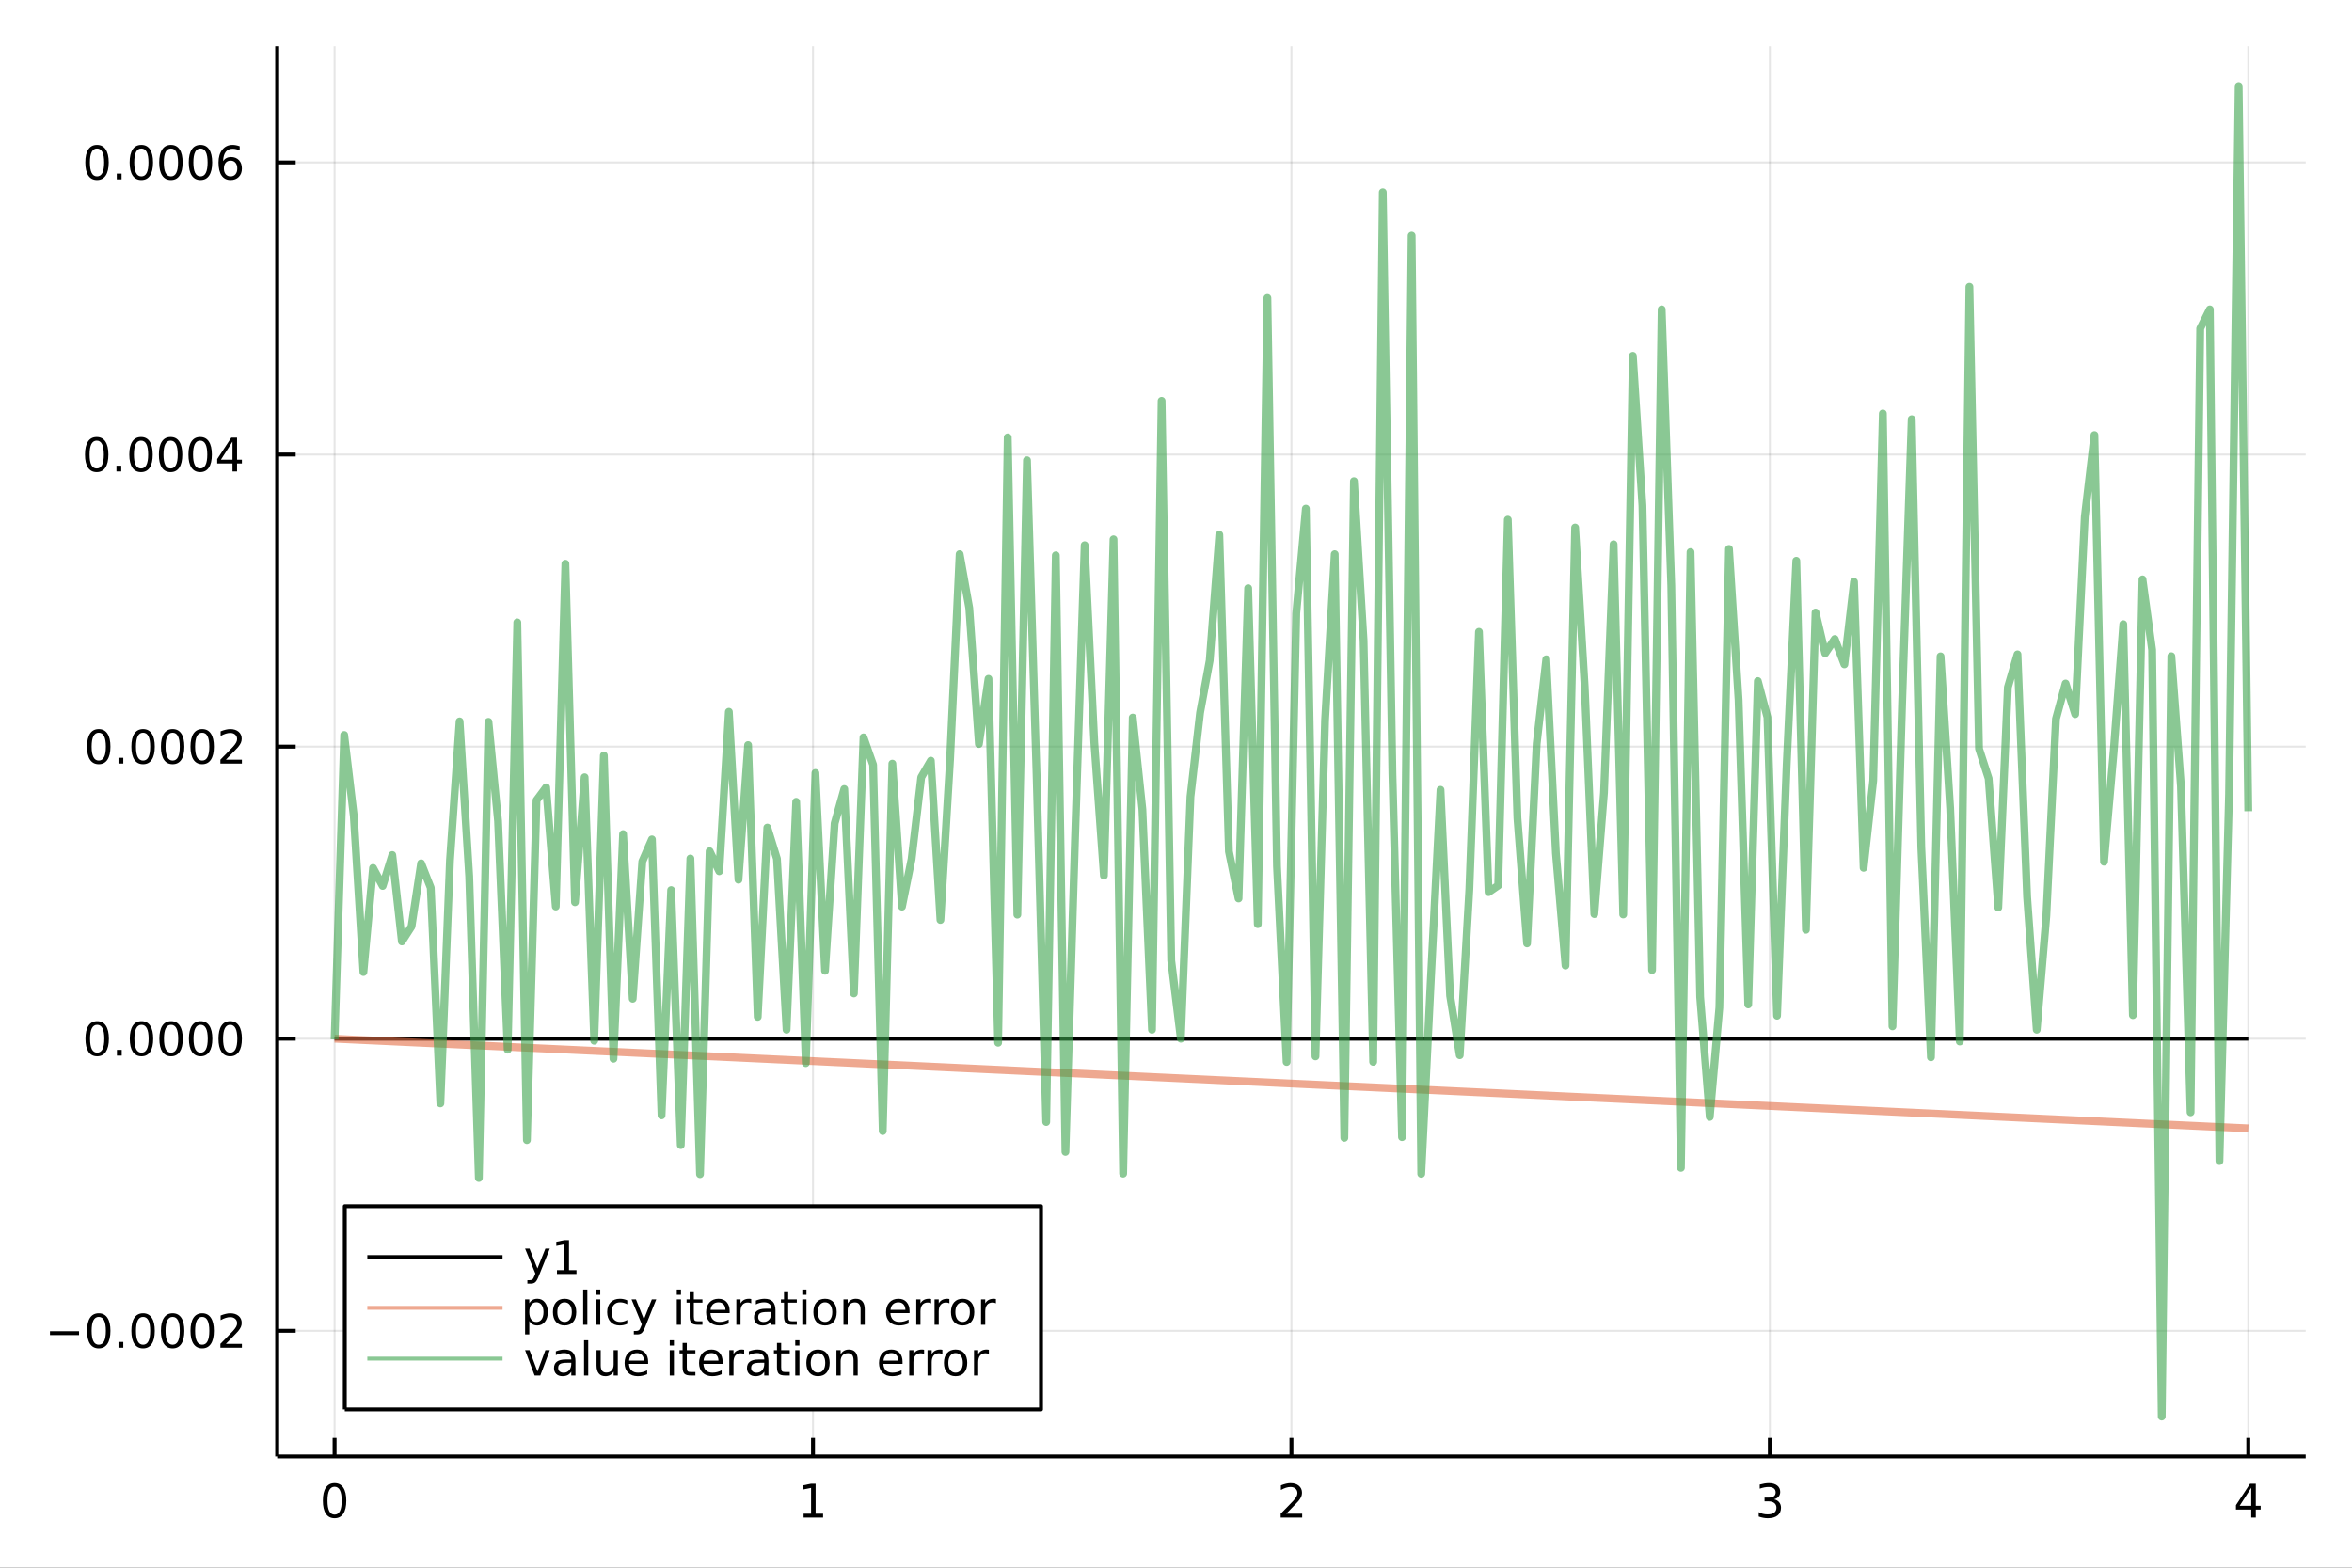 <?xml version="1.0" encoding="utf-8"?>
<svg xmlns="http://www.w3.org/2000/svg" xmlns:xlink="http://www.w3.org/1999/xlink" width="600" height="400" viewBox="0 0 2400 1600">
<rect x="0" y="0" width="2400" height="1600" fill="#333333" stroke="none"/>
<defs>
  <clipPath id="clip830">
    <rect x="0" y="0" width="2400" height="1600"/>
  </clipPath>
</defs>
<path clip-path="url(#clip830)" d="
M0 1600 L2400 1600 L2400 0 L0 0  Z
  " fill="#ffffff" fill-rule="evenodd" fill-opacity="1"/>
<defs>
  <clipPath id="clip831">
    <rect x="480" y="0" width="1681" height="1600"/>
  </clipPath>
</defs>
<path clip-path="url(#clip830)" d="
M282.824 1486.45 L2352.76 1486.45 L2352.76 47.244 L282.824 47.244  Z
  " fill="#ffffff" fill-rule="evenodd" fill-opacity="1"/>
<defs>
  <clipPath id="clip832">
    <rect x="282" y="47" width="2071" height="1440"/>
  </clipPath>
</defs>
<polyline clip-path="url(#clip832)" style="stroke:#000000; stroke-linecap:butt; stroke-linejoin:round; stroke-width:2; stroke-opacity:0.1; fill:none" points="
  341.407,1486.45 341.407,47.244 
  "/>
<polyline clip-path="url(#clip832)" style="stroke:#000000; stroke-linecap:butt; stroke-linejoin:round; stroke-width:2; stroke-opacity:0.1; fill:none" points="
  829.598,1486.45 829.598,47.244 
  "/>
<polyline clip-path="url(#clip832)" style="stroke:#000000; stroke-linecap:butt; stroke-linejoin:round; stroke-width:2; stroke-opacity:0.1; fill:none" points="
  1317.79,1486.45 1317.79,47.244 
  "/>
<polyline clip-path="url(#clip832)" style="stroke:#000000; stroke-linecap:butt; stroke-linejoin:round; stroke-width:2; stroke-opacity:0.1; fill:none" points="
  1805.98,1486.45 1805.98,47.244 
  "/>
<polyline clip-path="url(#clip832)" style="stroke:#000000; stroke-linecap:butt; stroke-linejoin:round; stroke-width:2; stroke-opacity:0.1; fill:none" points="
  2294.17,1486.45 2294.17,47.244 
  "/>
<polyline clip-path="url(#clip830)" style="stroke:#000000; stroke-linecap:butt; stroke-linejoin:round; stroke-width:4; stroke-opacity:1; fill:none" points="
  282.824,1486.45 2352.76,1486.45 
  "/>
<polyline clip-path="url(#clip830)" style="stroke:#000000; stroke-linecap:butt; stroke-linejoin:round; stroke-width:4; stroke-opacity:1; fill:none" points="
  341.407,1486.45 341.407,1467.55 
  "/>
<polyline clip-path="url(#clip830)" style="stroke:#000000; stroke-linecap:butt; stroke-linejoin:round; stroke-width:4; stroke-opacity:1; fill:none" points="
  829.598,1486.45 829.598,1467.55 
  "/>
<polyline clip-path="url(#clip830)" style="stroke:#000000; stroke-linecap:butt; stroke-linejoin:round; stroke-width:4; stroke-opacity:1; fill:none" points="
  1317.79,1486.45 1317.79,1467.55 
  "/>
<polyline clip-path="url(#clip830)" style="stroke:#000000; stroke-linecap:butt; stroke-linejoin:round; stroke-width:4; stroke-opacity:1; fill:none" points="
  1805.98,1486.45 1805.98,1467.55 
  "/>
<polyline clip-path="url(#clip830)" style="stroke:#000000; stroke-linecap:butt; stroke-linejoin:round; stroke-width:4; stroke-opacity:1; fill:none" points="
  2294.17,1486.45 2294.17,1467.55 
  "/>
<path clip-path="url(#clip830)" d="M341.407 1517.37 Q337.796 1517.37 335.967 1520.93 Q334.162 1524.47 334.162 1531.6 Q334.162 1538.71 335.967 1542.27 Q337.796 1545.82 341.407 1545.82 Q345.041 1545.82 346.847 1542.27 Q348.675 1538.71 348.675 1531.6 Q348.675 1524.47 346.847 1520.93 Q345.041 1517.37 341.407 1517.37 M341.407 1513.66 Q347.217 1513.66 350.273 1518.27 Q353.351 1522.85 353.351 1531.6 Q353.351 1540.33 350.273 1544.94 Q347.217 1549.52 341.407 1549.52 Q335.597 1549.52 332.518 1544.94 Q329.463 1540.33 329.463 1531.6 Q329.463 1522.85 332.518 1518.27 Q335.597 1513.66 341.407 1513.66 Z" fill="#000000" fill-rule="evenodd" fill-opacity="1" /><path clip-path="url(#clip830)" d="M819.98 1544.91 L827.619 1544.91 L827.619 1518.55 L819.309 1520.21 L819.309 1515.95 L827.573 1514.29 L832.249 1514.29 L832.249 1544.91 L839.888 1544.91 L839.888 1548.85 L819.98 1548.85 L819.98 1544.91 Z" fill="#000000" fill-rule="evenodd" fill-opacity="1" /><path clip-path="url(#clip830)" d="M1312.44 1544.91 L1328.76 1544.91 L1328.76 1548.85 L1306.82 1548.85 L1306.82 1544.91 Q1309.48 1542.16 1314.06 1537.53 Q1318.67 1532.88 1319.85 1531.53 Q1322.1 1529.01 1322.98 1527.27 Q1323.88 1525.51 1323.88 1523.82 Q1323.88 1521.07 1321.93 1519.33 Q1320.01 1517.6 1316.91 1517.6 Q1314.71 1517.6 1312.26 1518.36 Q1309.83 1519.13 1307.05 1520.68 L1307.05 1515.95 Q1309.87 1514.82 1312.33 1514.24 Q1314.78 1513.66 1316.82 1513.66 Q1322.19 1513.66 1325.38 1516.35 Q1328.58 1519.03 1328.58 1523.52 Q1328.58 1525.65 1327.77 1527.57 Q1326.98 1529.47 1324.87 1532.07 Q1324.29 1532.74 1321.19 1535.95 Q1318.09 1539.15 1312.44 1544.91 Z" fill="#000000" fill-rule="evenodd" fill-opacity="1" /><path clip-path="url(#clip830)" d="M1810.23 1530.21 Q1813.59 1530.93 1815.46 1533.2 Q1817.36 1535.47 1817.36 1538.8 Q1817.36 1543.92 1813.84 1546.72 Q1810.32 1549.52 1803.84 1549.52 Q1801.66 1549.52 1799.35 1549.08 Q1797.06 1548.66 1794.6 1547.81 L1794.6 1543.29 Q1796.55 1544.43 1798.86 1545.01 Q1801.18 1545.58 1803.7 1545.58 Q1808.1 1545.58 1810.39 1543.85 Q1812.71 1542.11 1812.71 1538.8 Q1812.71 1535.75 1810.55 1534.03 Q1808.42 1532.3 1804.6 1532.3 L1800.58 1532.3 L1800.58 1528.45 L1804.79 1528.45 Q1808.24 1528.45 1810.07 1527.09 Q1811.9 1525.7 1811.9 1523.11 Q1811.9 1520.45 1810 1519.03 Q1808.12 1517.6 1804.6 1517.6 Q1802.68 1517.6 1800.48 1518.01 Q1798.28 1518.43 1795.65 1519.31 L1795.65 1515.14 Q1798.31 1514.4 1800.62 1514.03 Q1802.96 1513.66 1805.02 1513.66 Q1810.34 1513.66 1813.45 1516.09 Q1816.55 1518.5 1816.55 1522.62 Q1816.55 1525.49 1814.9 1527.48 Q1813.26 1529.45 1810.23 1530.21 Z" fill="#000000" fill-rule="evenodd" fill-opacity="1" /><path clip-path="url(#clip830)" d="M2297.18 1518.36 L2285.38 1536.81 L2297.18 1536.81 L2297.18 1518.36 M2295.96 1514.29 L2301.83 1514.29 L2301.83 1536.81 L2306.77 1536.81 L2306.77 1540.7 L2301.83 1540.7 L2301.83 1548.85 L2297.18 1548.85 L2297.18 1540.7 L2281.58 1540.7 L2281.58 1536.19 L2295.96 1514.29 Z" fill="#000000" fill-rule="evenodd" fill-opacity="1" /><polyline clip-path="url(#clip832)" style="stroke:#000000; stroke-linecap:butt; stroke-linejoin:round; stroke-width:2; stroke-opacity:0.1; fill:none" points="
  282.824,1358.22 2352.76,1358.22 
  "/>
<polyline clip-path="url(#clip832)" style="stroke:#000000; stroke-linecap:butt; stroke-linejoin:round; stroke-width:2; stroke-opacity:0.1; fill:none" points="
  282.824,1060.12 2352.76,1060.12 
  "/>
<polyline clip-path="url(#clip832)" style="stroke:#000000; stroke-linecap:butt; stroke-linejoin:round; stroke-width:2; stroke-opacity:0.1; fill:none" points="
  282.824,762.018 2352.76,762.018 
  "/>
<polyline clip-path="url(#clip832)" style="stroke:#000000; stroke-linecap:butt; stroke-linejoin:round; stroke-width:2; stroke-opacity:0.1; fill:none" points="
  282.824,463.918 2352.76,463.918 
  "/>
<polyline clip-path="url(#clip832)" style="stroke:#000000; stroke-linecap:butt; stroke-linejoin:round; stroke-width:2; stroke-opacity:0.1; fill:none" points="
  282.824,165.819 2352.76,165.819 
  "/>
<polyline clip-path="url(#clip830)" style="stroke:#000000; stroke-linecap:butt; stroke-linejoin:round; stroke-width:4; stroke-opacity:1; fill:none" points="
  282.824,1486.45 282.824,47.244 
  "/>
<polyline clip-path="url(#clip830)" style="stroke:#000000; stroke-linecap:butt; stroke-linejoin:round; stroke-width:4; stroke-opacity:1; fill:none" points="
  282.824,1358.22 301.722,1358.22 
  "/>
<polyline clip-path="url(#clip830)" style="stroke:#000000; stroke-linecap:butt; stroke-linejoin:round; stroke-width:4; stroke-opacity:1; fill:none" points="
  282.824,1060.12 301.722,1060.12 
  "/>
<polyline clip-path="url(#clip830)" style="stroke:#000000; stroke-linecap:butt; stroke-linejoin:round; stroke-width:4; stroke-opacity:1; fill:none" points="
  282.824,762.018 301.722,762.018 
  "/>
<polyline clip-path="url(#clip830)" style="stroke:#000000; stroke-linecap:butt; stroke-linejoin:round; stroke-width:4; stroke-opacity:1; fill:none" points="
  282.824,463.918 301.722,463.918 
  "/>
<polyline clip-path="url(#clip830)" style="stroke:#000000; stroke-linecap:butt; stroke-linejoin:round; stroke-width:4; stroke-opacity:1; fill:none" points="
  282.824,165.819 301.722,165.819 
  "/>
<path clip-path="url(#clip830)" d="M50.992 1358.67 L80.668 1358.67 L80.668 1362.6 L50.992 1362.6 L50.992 1358.67 Z" fill="#000000" fill-rule="evenodd" fill-opacity="1" /><path clip-path="url(#clip830)" d="M100.76 1344.01 Q97.149 1344.01 95.321 1347.58 Q93.515 1351.12 93.515 1358.25 Q93.515 1365.36 95.321 1368.92 Q97.149 1372.46 100.76 1372.46 Q104.395 1372.46 106.2 1368.92 Q108.029 1365.36 108.029 1358.25 Q108.029 1351.12 106.2 1347.58 Q104.395 1344.01 100.76 1344.01 M100.76 1340.31 Q106.571 1340.31 109.626 1344.92 Q112.705 1349.5 112.705 1358.25 Q112.705 1366.98 109.626 1371.58 Q106.571 1376.17 100.76 1376.17 Q94.95 1376.17 91.871 1371.58 Q88.816 1366.98 88.816 1358.25 Q88.816 1349.5 91.871 1344.92 Q94.95 1340.31 100.76 1340.31 Z" fill="#000000" fill-rule="evenodd" fill-opacity="1" /><path clip-path="url(#clip830)" d="M120.922 1369.62 L125.807 1369.62 L125.807 1375.5 L120.922 1375.5 L120.922 1369.62 Z" fill="#000000" fill-rule="evenodd" fill-opacity="1" /><path clip-path="url(#clip830)" d="M145.992 1344.01 Q142.381 1344.01 140.552 1347.58 Q138.746 1351.12 138.746 1358.25 Q138.746 1365.36 140.552 1368.92 Q142.381 1372.46 145.992 1372.46 Q149.626 1372.46 151.431 1368.92 Q153.26 1365.36 153.26 1358.25 Q153.26 1351.12 151.431 1347.58 Q149.626 1344.01 145.992 1344.01 M145.992 1340.31 Q151.802 1340.31 154.857 1344.92 Q157.936 1349.5 157.936 1358.25 Q157.936 1366.98 154.857 1371.58 Q151.802 1376.17 145.992 1376.17 Q140.181 1376.17 137.103 1371.58 Q134.047 1366.98 134.047 1358.25 Q134.047 1349.5 137.103 1344.92 Q140.181 1340.31 145.992 1340.31 Z" fill="#000000" fill-rule="evenodd" fill-opacity="1" /><path clip-path="url(#clip830)" d="M176.153 1344.01 Q172.542 1344.01 170.714 1347.58 Q168.908 1351.12 168.908 1358.25 Q168.908 1365.36 170.714 1368.92 Q172.542 1372.46 176.153 1372.46 Q179.788 1372.46 181.593 1368.92 Q183.422 1365.36 183.422 1358.25 Q183.422 1351.12 181.593 1347.58 Q179.788 1344.01 176.153 1344.01 M176.153 1340.31 Q181.964 1340.31 185.019 1344.92 Q188.098 1349.5 188.098 1358.25 Q188.098 1366.98 185.019 1371.58 Q181.964 1376.17 176.153 1376.17 Q170.343 1376.17 167.265 1371.58 Q164.209 1366.98 164.209 1358.25 Q164.209 1349.5 167.265 1344.92 Q170.343 1340.31 176.153 1340.31 Z" fill="#000000" fill-rule="evenodd" fill-opacity="1" /><path clip-path="url(#clip830)" d="M206.315 1344.01 Q202.704 1344.01 200.876 1347.58 Q199.07 1351.12 199.07 1358.25 Q199.07 1365.36 200.876 1368.92 Q202.704 1372.46 206.315 1372.46 Q209.95 1372.46 211.755 1368.92 Q213.584 1365.36 213.584 1358.25 Q213.584 1351.12 211.755 1347.58 Q209.95 1344.01 206.315 1344.01 M206.315 1340.31 Q212.126 1340.31 215.181 1344.92 Q218.26 1349.5 218.26 1358.25 Q218.26 1366.98 215.181 1371.58 Q212.126 1376.17 206.315 1376.17 Q200.505 1376.17 197.427 1371.58 Q194.371 1366.98 194.371 1358.25 Q194.371 1349.5 197.427 1344.92 Q200.505 1340.31 206.315 1340.31 Z" fill="#000000" fill-rule="evenodd" fill-opacity="1" /><path clip-path="url(#clip830)" d="M230.505 1371.56 L246.824 1371.56 L246.824 1375.5 L224.88 1375.5 L224.88 1371.56 Q227.542 1368.81 232.125 1364.18 Q236.732 1359.52 237.912 1358.18 Q240.158 1355.66 241.037 1353.92 Q241.94 1352.16 241.94 1350.47 Q241.94 1347.72 239.996 1345.98 Q238.074 1344.25 234.973 1344.25 Q232.774 1344.25 230.32 1345.01 Q227.889 1345.77 225.112 1347.33 L225.112 1342.6 Q227.936 1341.47 230.389 1340.89 Q232.843 1340.31 234.88 1340.31 Q240.25 1340.31 243.445 1343 Q246.639 1345.68 246.639 1350.17 Q246.639 1352.3 245.829 1354.22 Q245.042 1356.12 242.936 1358.71 Q242.357 1359.39 239.255 1362.6 Q236.153 1365.8 230.505 1371.56 Z" fill="#000000" fill-rule="evenodd" fill-opacity="1" /><path clip-path="url(#clip830)" d="M99.163 1045.92 Q95.552 1045.92 93.723 1049.48 Q91.918 1053.02 91.918 1060.15 Q91.918 1067.26 93.723 1070.82 Q95.552 1074.36 99.163 1074.36 Q102.797 1074.36 104.603 1070.82 Q106.432 1067.26 106.432 1060.15 Q106.432 1053.02 104.603 1049.48 Q102.797 1045.92 99.163 1045.92 M99.163 1042.21 Q104.973 1042.21 108.029 1046.82 Q111.108 1051.4 111.108 1060.15 Q111.108 1068.88 108.029 1073.48 Q104.973 1078.07 99.163 1078.07 Q93.353 1078.07 90.274 1073.48 Q87.219 1068.88 87.219 1060.15 Q87.219 1051.4 90.274 1046.82 Q93.353 1042.21 99.163 1042.21 Z" fill="#000000" fill-rule="evenodd" fill-opacity="1" /><path clip-path="url(#clip830)" d="M119.325 1071.52 L124.209 1071.52 L124.209 1077.4 L119.325 1077.4 L119.325 1071.52 Z" fill="#000000" fill-rule="evenodd" fill-opacity="1" /><path clip-path="url(#clip830)" d="M144.394 1045.92 Q140.783 1045.92 138.955 1049.48 Q137.149 1053.02 137.149 1060.15 Q137.149 1067.26 138.955 1070.82 Q140.783 1074.36 144.394 1074.36 Q148.029 1074.36 149.834 1070.82 Q151.663 1067.26 151.663 1060.15 Q151.663 1053.02 149.834 1049.48 Q148.029 1045.92 144.394 1045.92 M144.394 1042.21 Q150.205 1042.21 153.26 1046.82 Q156.339 1051.4 156.339 1060.15 Q156.339 1068.88 153.26 1073.48 Q150.205 1078.07 144.394 1078.07 Q138.584 1078.07 135.506 1073.48 Q132.45 1068.88 132.45 1060.15 Q132.45 1051.4 135.506 1046.82 Q138.584 1042.21 144.394 1042.21 Z" fill="#000000" fill-rule="evenodd" fill-opacity="1" /><path clip-path="url(#clip830)" d="M174.556 1045.92 Q170.945 1045.92 169.116 1049.48 Q167.311 1053.02 167.311 1060.15 Q167.311 1067.26 169.116 1070.82 Q170.945 1074.36 174.556 1074.36 Q178.191 1074.36 179.996 1070.82 Q181.825 1067.26 181.825 1060.15 Q181.825 1053.02 179.996 1049.48 Q178.191 1045.92 174.556 1045.92 M174.556 1042.21 Q180.366 1042.21 183.422 1046.82 Q186.501 1051.4 186.501 1060.15 Q186.501 1068.88 183.422 1073.48 Q180.366 1078.07 174.556 1078.07 Q168.746 1078.07 165.667 1073.48 Q162.612 1068.88 162.612 1060.15 Q162.612 1051.4 165.667 1046.82 Q168.746 1042.21 174.556 1042.21 Z" fill="#000000" fill-rule="evenodd" fill-opacity="1" /><path clip-path="url(#clip830)" d="M204.718 1045.92 Q201.107 1045.92 199.278 1049.48 Q197.473 1053.02 197.473 1060.15 Q197.473 1067.26 199.278 1070.82 Q201.107 1074.36 204.718 1074.36 Q208.352 1074.36 210.158 1070.82 Q211.987 1067.26 211.987 1060.15 Q211.987 1053.02 210.158 1049.48 Q208.352 1045.92 204.718 1045.92 M204.718 1042.21 Q210.528 1042.21 213.584 1046.82 Q216.663 1051.4 216.663 1060.15 Q216.663 1068.88 213.584 1073.48 Q210.528 1078.07 204.718 1078.07 Q198.908 1078.07 195.829 1073.48 Q192.774 1068.88 192.774 1060.15 Q192.774 1051.4 195.829 1046.82 Q198.908 1042.21 204.718 1042.21 Z" fill="#000000" fill-rule="evenodd" fill-opacity="1" /><path clip-path="url(#clip830)" d="M234.88 1045.92 Q231.269 1045.92 229.44 1049.48 Q227.635 1053.02 227.635 1060.15 Q227.635 1067.26 229.44 1070.82 Q231.269 1074.36 234.88 1074.36 Q238.514 1074.36 240.32 1070.82 Q242.149 1067.26 242.149 1060.15 Q242.149 1053.02 240.32 1049.48 Q238.514 1045.92 234.88 1045.92 M234.88 1042.21 Q240.69 1042.21 243.746 1046.82 Q246.824 1051.4 246.824 1060.15 Q246.824 1068.88 243.746 1073.48 Q240.69 1078.07 234.88 1078.07 Q229.07 1078.07 225.991 1073.48 Q222.936 1068.88 222.936 1060.15 Q222.936 1051.4 225.991 1046.82 Q229.07 1042.21 234.88 1042.21 Z" fill="#000000" fill-rule="evenodd" fill-opacity="1" /><path clip-path="url(#clip830)" d="M100.76 747.816 Q97.149 747.816 95.321 751.381 Q93.515 754.923 93.515 762.052 Q93.515 769.159 95.321 772.724 Q97.149 776.265 100.76 776.265 Q104.395 776.265 106.2 772.724 Q108.029 769.159 108.029 762.052 Q108.029 754.923 106.2 751.381 Q104.395 747.816 100.76 747.816 M100.76 744.113 Q106.571 744.113 109.626 748.719 Q112.705 753.302 112.705 762.052 Q112.705 770.779 109.626 775.386 Q106.571 779.969 100.76 779.969 Q94.95 779.969 91.871 775.386 Q88.816 770.779 88.816 762.052 Q88.816 753.302 91.871 748.719 Q94.95 744.113 100.76 744.113 Z" fill="#000000" fill-rule="evenodd" fill-opacity="1" /><path clip-path="url(#clip830)" d="M120.922 773.418 L125.807 773.418 L125.807 779.298 L120.922 779.298 L120.922 773.418 Z" fill="#000000" fill-rule="evenodd" fill-opacity="1" /><path clip-path="url(#clip830)" d="M145.992 747.816 Q142.381 747.816 140.552 751.381 Q138.746 754.923 138.746 762.052 Q138.746 769.159 140.552 772.724 Q142.381 776.265 145.992 776.265 Q149.626 776.265 151.431 772.724 Q153.26 769.159 153.26 762.052 Q153.26 754.923 151.431 751.381 Q149.626 747.816 145.992 747.816 M145.992 744.113 Q151.802 744.113 154.857 748.719 Q157.936 753.302 157.936 762.052 Q157.936 770.779 154.857 775.386 Q151.802 779.969 145.992 779.969 Q140.181 779.969 137.103 775.386 Q134.047 770.779 134.047 762.052 Q134.047 753.302 137.103 748.719 Q140.181 744.113 145.992 744.113 Z" fill="#000000" fill-rule="evenodd" fill-opacity="1" /><path clip-path="url(#clip830)" d="M176.153 747.816 Q172.542 747.816 170.714 751.381 Q168.908 754.923 168.908 762.052 Q168.908 769.159 170.714 772.724 Q172.542 776.265 176.153 776.265 Q179.788 776.265 181.593 772.724 Q183.422 769.159 183.422 762.052 Q183.422 754.923 181.593 751.381 Q179.788 747.816 176.153 747.816 M176.153 744.113 Q181.964 744.113 185.019 748.719 Q188.098 753.302 188.098 762.052 Q188.098 770.779 185.019 775.386 Q181.964 779.969 176.153 779.969 Q170.343 779.969 167.265 775.386 Q164.209 770.779 164.209 762.052 Q164.209 753.302 167.265 748.719 Q170.343 744.113 176.153 744.113 Z" fill="#000000" fill-rule="evenodd" fill-opacity="1" /><path clip-path="url(#clip830)" d="M206.315 747.816 Q202.704 747.816 200.876 751.381 Q199.07 754.923 199.07 762.052 Q199.07 769.159 200.876 772.724 Q202.704 776.265 206.315 776.265 Q209.95 776.265 211.755 772.724 Q213.584 769.159 213.584 762.052 Q213.584 754.923 211.755 751.381 Q209.95 747.816 206.315 747.816 M206.315 744.113 Q212.126 744.113 215.181 748.719 Q218.26 753.302 218.26 762.052 Q218.26 770.779 215.181 775.386 Q212.126 779.969 206.315 779.969 Q200.505 779.969 197.427 775.386 Q194.371 770.779 194.371 762.052 Q194.371 753.302 197.427 748.719 Q200.505 744.113 206.315 744.113 Z" fill="#000000" fill-rule="evenodd" fill-opacity="1" /><path clip-path="url(#clip830)" d="M230.505 775.363 L246.824 775.363 L246.824 779.298 L224.88 779.298 L224.88 775.363 Q227.542 772.608 232.125 767.978 Q236.732 763.326 237.912 761.983 Q240.158 759.46 241.037 757.724 Q241.94 755.964 241.94 754.275 Q241.94 751.52 239.996 749.784 Q238.074 748.048 234.973 748.048 Q232.774 748.048 230.32 748.812 Q227.889 749.576 225.112 751.127 L225.112 746.404 Q227.936 745.27 230.389 744.691 Q232.843 744.113 234.88 744.113 Q240.25 744.113 243.445 746.798 Q246.639 749.483 246.639 753.974 Q246.639 756.103 245.829 758.025 Q245.042 759.923 242.936 762.515 Q242.357 763.187 239.255 766.404 Q236.153 769.599 230.505 775.363 Z" fill="#000000" fill-rule="evenodd" fill-opacity="1" /><path clip-path="url(#clip830)" d="M98.677 449.717 Q95.066 449.717 93.237 453.282 Q91.432 456.824 91.432 463.953 Q91.432 471.06 93.237 474.624 Q95.066 478.166 98.677 478.166 Q102.311 478.166 104.117 474.624 Q105.946 471.06 105.946 463.953 Q105.946 456.824 104.117 453.282 Q102.311 449.717 98.677 449.717 M98.677 446.013 Q104.487 446.013 107.543 450.62 Q110.621 455.203 110.621 463.953 Q110.621 472.68 107.543 477.286 Q104.487 481.87 98.677 481.87 Q92.867 481.87 89.788 477.286 Q86.733 472.68 86.733 463.953 Q86.733 455.203 89.788 450.62 Q92.867 446.013 98.677 446.013 Z" fill="#000000" fill-rule="evenodd" fill-opacity="1" /><path clip-path="url(#clip830)" d="M118.839 475.319 L123.723 475.319 L123.723 481.198 L118.839 481.198 L118.839 475.319 Z" fill="#000000" fill-rule="evenodd" fill-opacity="1" /><path clip-path="url(#clip830)" d="M143.908 449.717 Q140.297 449.717 138.469 453.282 Q136.663 456.824 136.663 463.953 Q136.663 471.06 138.469 474.624 Q140.297 478.166 143.908 478.166 Q147.543 478.166 149.348 474.624 Q151.177 471.06 151.177 463.953 Q151.177 456.824 149.348 453.282 Q147.543 449.717 143.908 449.717 M143.908 446.013 Q149.718 446.013 152.774 450.62 Q155.853 455.203 155.853 463.953 Q155.853 472.68 152.774 477.286 Q149.718 481.87 143.908 481.87 Q138.098 481.87 135.019 477.286 Q131.964 472.68 131.964 463.953 Q131.964 455.203 135.019 450.62 Q138.098 446.013 143.908 446.013 Z" fill="#000000" fill-rule="evenodd" fill-opacity="1" /><path clip-path="url(#clip830)" d="M174.07 449.717 Q170.459 449.717 168.63 453.282 Q166.825 456.824 166.825 463.953 Q166.825 471.06 168.63 474.624 Q170.459 478.166 174.07 478.166 Q177.704 478.166 179.51 474.624 Q181.339 471.06 181.339 463.953 Q181.339 456.824 179.51 453.282 Q177.704 449.717 174.07 449.717 M174.07 446.013 Q179.88 446.013 182.936 450.62 Q186.015 455.203 186.015 463.953 Q186.015 472.68 182.936 477.286 Q179.88 481.87 174.07 481.87 Q168.26 481.87 165.181 477.286 Q162.126 472.68 162.126 463.953 Q162.126 455.203 165.181 450.62 Q168.26 446.013 174.07 446.013 Z" fill="#000000" fill-rule="evenodd" fill-opacity="1" /><path clip-path="url(#clip830)" d="M204.232 449.717 Q200.621 449.717 198.792 453.282 Q196.987 456.824 196.987 463.953 Q196.987 471.06 198.792 474.624 Q200.621 478.166 204.232 478.166 Q207.866 478.166 209.672 474.624 Q211.501 471.06 211.501 463.953 Q211.501 456.824 209.672 453.282 Q207.866 449.717 204.232 449.717 M204.232 446.013 Q210.042 446.013 213.098 450.62 Q216.176 455.203 216.176 463.953 Q216.176 472.68 213.098 477.286 Q210.042 481.87 204.232 481.87 Q198.422 481.87 195.343 477.286 Q192.288 472.68 192.288 463.953 Q192.288 455.203 195.343 450.62 Q198.422 446.013 204.232 446.013 Z" fill="#000000" fill-rule="evenodd" fill-opacity="1" /><path clip-path="url(#clip830)" d="M237.241 450.712 L225.436 469.161 L237.241 469.161 L237.241 450.712 M236.014 446.638 L241.894 446.638 L241.894 469.161 L246.824 469.161 L246.824 473.05 L241.894 473.05 L241.894 481.198 L237.241 481.198 L237.241 473.05 L221.639 473.05 L221.639 468.536 L236.014 446.638 Z" fill="#000000" fill-rule="evenodd" fill-opacity="1" /><path clip-path="url(#clip830)" d="M99.001 151.618 Q95.39 151.618 93.561 155.183 Q91.756 158.724 91.756 165.854 Q91.756 172.96 93.561 176.525 Q95.39 180.067 99.001 180.067 Q102.635 180.067 104.441 176.525 Q106.27 172.96 106.27 165.854 Q106.27 158.724 104.441 155.183 Q102.635 151.618 99.001 151.618 M99.001 147.914 Q104.811 147.914 107.867 152.521 Q110.946 157.104 110.946 165.854 Q110.946 174.581 107.867 179.187 Q104.811 183.77 99.001 183.77 Q93.191 183.77 90.112 179.187 Q87.057 174.581 87.057 165.854 Q87.057 157.104 90.112 152.521 Q93.191 147.914 99.001 147.914 Z" fill="#000000" fill-rule="evenodd" fill-opacity="1" /><path clip-path="url(#clip830)" d="M119.163 177.22 L124.047 177.22 L124.047 183.099 L119.163 183.099 L119.163 177.22 Z" fill="#000000" fill-rule="evenodd" fill-opacity="1" /><path clip-path="url(#clip830)" d="M144.232 151.618 Q140.621 151.618 138.793 155.183 Q136.987 158.724 136.987 165.854 Q136.987 172.96 138.793 176.525 Q140.621 180.067 144.232 180.067 Q147.867 180.067 149.672 176.525 Q151.501 172.96 151.501 165.854 Q151.501 158.724 149.672 155.183 Q147.867 151.618 144.232 151.618 M144.232 147.914 Q150.043 147.914 153.098 152.521 Q156.177 157.104 156.177 165.854 Q156.177 174.581 153.098 179.187 Q150.043 183.77 144.232 183.77 Q138.422 183.77 135.344 179.187 Q132.288 174.581 132.288 165.854 Q132.288 157.104 135.344 152.521 Q138.422 147.914 144.232 147.914 Z" fill="#000000" fill-rule="evenodd" fill-opacity="1" /><path clip-path="url(#clip830)" d="M174.394 151.618 Q170.783 151.618 168.954 155.183 Q167.149 158.724 167.149 165.854 Q167.149 172.96 168.954 176.525 Q170.783 180.067 174.394 180.067 Q178.028 180.067 179.834 176.525 Q181.663 172.96 181.663 165.854 Q181.663 158.724 179.834 155.183 Q178.028 151.618 174.394 151.618 M174.394 147.914 Q180.204 147.914 183.26 152.521 Q186.339 157.104 186.339 165.854 Q186.339 174.581 183.26 179.187 Q180.204 183.77 174.394 183.77 Q168.584 183.77 165.505 179.187 Q162.45 174.581 162.45 165.854 Q162.45 157.104 165.505 152.521 Q168.584 147.914 174.394 147.914 Z" fill="#000000" fill-rule="evenodd" fill-opacity="1" /><path clip-path="url(#clip830)" d="M204.556 151.618 Q200.945 151.618 199.116 155.183 Q197.311 158.724 197.311 165.854 Q197.311 172.96 199.116 176.525 Q200.945 180.067 204.556 180.067 Q208.19 180.067 209.996 176.525 Q211.825 172.96 211.825 165.854 Q211.825 158.724 209.996 155.183 Q208.19 151.618 204.556 151.618 M204.556 147.914 Q210.366 147.914 213.422 152.521 Q216.5 157.104 216.5 165.854 Q216.5 174.581 213.422 179.187 Q210.366 183.77 204.556 183.77 Q198.746 183.77 195.667 179.187 Q192.612 174.581 192.612 165.854 Q192.612 157.104 195.667 152.521 Q198.746 147.914 204.556 147.914 Z" fill="#000000" fill-rule="evenodd" fill-opacity="1" /><path clip-path="url(#clip830)" d="M235.297 163.956 Q232.149 163.956 230.297 166.109 Q228.468 168.261 228.468 172.011 Q228.468 175.738 230.297 177.914 Q232.149 180.067 235.297 180.067 Q238.445 180.067 240.274 177.914 Q242.125 175.738 242.125 172.011 Q242.125 168.261 240.274 166.109 Q238.445 163.956 235.297 163.956 M244.579 149.303 L244.579 153.562 Q242.82 152.729 241.014 152.289 Q239.232 151.849 237.473 151.849 Q232.843 151.849 230.389 154.974 Q227.959 158.099 227.612 164.419 Q228.977 162.405 231.037 161.34 Q233.098 160.252 235.574 160.252 Q240.783 160.252 243.792 163.423 Q246.824 166.571 246.824 172.011 Q246.824 177.335 243.676 180.553 Q240.528 183.77 235.297 183.77 Q229.301 183.77 226.13 179.187 Q222.959 174.581 222.959 165.854 Q222.959 157.659 226.848 152.798 Q230.737 147.914 237.287 147.914 Q239.047 147.914 240.829 148.261 Q242.635 148.609 244.579 149.303 Z" fill="#000000" fill-rule="evenodd" fill-opacity="1" /><polyline clip-path="url(#clip832)" style="stroke:#000000; stroke-linecap:butt; stroke-linejoin:round; stroke-width:4; stroke-opacity:1; fill:none" points="
  341.407,1060.12 351.22,1060.12 361.033,1060.12 370.846,1060.12 380.659,1060.12 390.472,1060.12 400.285,1060.12 410.098,1060.12 419.911,1060.12 429.723,1060.12 
  439.536,1060.12 449.349,1060.12 459.162,1060.12 468.975,1060.12 478.788,1060.12 488.601,1060.12 498.414,1060.12 508.227,1060.12 518.039,1060.12 527.852,1060.12 
  537.665,1060.12 547.478,1060.12 557.291,1060.12 567.104,1060.12 576.917,1060.12 586.73,1060.12 596.543,1060.12 606.355,1060.12 616.168,1060.12 625.981,1060.12 
  635.794,1060.12 645.607,1060.12 655.42,1060.12 665.233,1060.12 675.046,1060.12 684.859,1060.12 694.671,1060.12 704.484,1060.12 714.297,1060.12 724.11,1060.12 
  733.923,1060.12 743.736,1060.12 753.549,1060.12 763.362,1060.12 773.175,1060.12 782.988,1060.12 792.8,1060.12 802.613,1060.12 812.426,1060.12 822.239,1060.12 
  832.052,1060.12 841.865,1060.12 851.678,1060.12 861.491,1060.12 871.304,1060.12 881.116,1060.12 890.929,1060.12 900.742,1060.12 910.555,1060.12 920.368,1060.12 
  930.181,1060.12 939.994,1060.12 949.807,1060.12 959.62,1060.12 969.432,1060.12 979.245,1060.12 989.058,1060.12 998.871,1060.12 1008.68,1060.12 1018.5,1060.12 
  1028.31,1060.12 1038.12,1060.12 1047.94,1060.12 1057.75,1060.12 1067.56,1060.12 1077.37,1060.12 1087.19,1060.12 1097,1060.12 1106.81,1060.12 1116.63,1060.12 
  1126.44,1060.12 1136.25,1060.12 1146.06,1060.12 1155.88,1060.12 1165.69,1060.12 1175.5,1060.12 1185.32,1060.12 1195.13,1060.12 1204.94,1060.12 1214.75,1060.12 
  1224.57,1060.12 1234.38,1060.12 1244.19,1060.12 1254.01,1060.12 1263.82,1060.12 1273.63,1060.12 1283.45,1060.12 1293.26,1060.12 1303.07,1060.12 1312.88,1060.12 
  1322.7,1060.12 1332.51,1060.12 1342.32,1060.12 1352.14,1060.12 1361.95,1060.12 1371.76,1060.12 1381.57,1060.12 1391.39,1060.12 1401.2,1060.12 1411.01,1060.12 
  1420.83,1060.12 1430.64,1060.12 1440.45,1060.12 1450.26,1060.12 1460.08,1060.12 1469.89,1060.12 1479.7,1060.12 1489.52,1060.12 1499.33,1060.12 1509.14,1060.12 
  1518.95,1060.12 1528.77,1060.12 1538.58,1060.12 1548.39,1060.12 1558.21,1060.12 1568.02,1060.12 1577.83,1060.12 1587.64,1060.12 1597.46,1060.12 1607.27,1060.12 
  1617.08,1060.12 1626.9,1060.12 1636.71,1060.12 1646.52,1060.12 1656.33,1060.12 1666.15,1060.12 1675.96,1060.12 1685.77,1060.12 1695.59,1060.12 1705.4,1060.12 
  1715.21,1060.12 1725.03,1060.12 1734.84,1060.12 1744.65,1060.12 1754.46,1060.12 1764.28,1060.12 1774.09,1060.12 1783.9,1060.12 1793.72,1060.12 1803.53,1060.12 
  1813.34,1060.12 1823.15,1060.12 1832.97,1060.12 1842.78,1060.12 1852.59,1060.12 1862.41,1060.12 1872.22,1060.12 1882.03,1060.12 1891.84,1060.12 1901.66,1060.12 
  1911.47,1060.12 1921.28,1060.12 1931.1,1060.12 1940.91,1060.12 1950.72,1060.12 1960.53,1060.12 1970.35,1060.12 1980.16,1060.12 1989.97,1060.12 1999.79,1060.12 
  2009.6,1060.12 2019.41,1060.12 2029.22,1060.12 2039.04,1060.12 2048.85,1060.12 2058.66,1060.12 2068.48,1060.12 2078.29,1060.12 2088.1,1060.12 2097.92,1060.12 
  2107.73,1060.12 2117.54,1060.12 2127.35,1060.12 2137.17,1060.12 2146.98,1060.12 2156.79,1060.12 2166.61,1060.12 2176.42,1060.12 2186.23,1060.12 2196.04,1060.12 
  2205.86,1060.12 2215.67,1060.12 2225.48,1060.12 2235.3,1060.12 2245.11,1060.12 2254.92,1060.12 2264.73,1060.12 2274.55,1060.12 2284.36,1060.12 2294.17,1060.12 
  
  "/>
<polyline clip-path="url(#clip832)" style="stroke:#e26f46; stroke-linecap:butt; stroke-linejoin:round; stroke-width:8; stroke-opacity:0.6; fill:none" points="
  341.407,1060.12 351.22,1060.58 361.033,1061.04 370.846,1061.5 380.659,1061.96 390.472,1062.42 400.285,1062.88 410.098,1063.34 419.911,1063.8 429.723,1064.26 
  439.536,1064.71 449.349,1065.17 459.162,1065.63 468.975,1066.09 478.788,1066.55 488.601,1067.01 498.414,1067.47 508.227,1067.93 518.039,1068.39 527.852,1068.85 
  537.665,1069.31 547.478,1069.77 557.291,1070.23 567.104,1070.69 576.917,1071.15 586.73,1071.61 596.543,1072.07 606.355,1072.53 616.168,1072.99 625.981,1073.45 
  635.794,1073.91 645.607,1074.37 655.42,1074.83 665.233,1075.29 675.046,1075.75 684.859,1076.21 694.671,1076.67 704.484,1077.13 714.297,1077.59 724.11,1078.05 
  733.923,1078.51 743.736,1078.97 753.549,1079.43 763.362,1079.89 773.175,1080.35 782.988,1080.81 792.8,1081.27 802.613,1081.73 812.426,1082.19 822.239,1082.65 
  832.052,1083.11 841.865,1083.57 851.678,1084.03 861.491,1084.49 871.304,1084.95 881.116,1085.41 890.929,1085.87 900.742,1086.33 910.555,1086.79 920.368,1087.24 
  930.181,1087.7 939.994,1088.16 949.807,1088.62 959.62,1089.08 969.432,1089.54 979.245,1090 989.058,1090.46 998.871,1090.92 1008.68,1091.38 1018.5,1091.84 
  1028.31,1092.3 1038.12,1092.76 1047.94,1093.22 1057.75,1093.68 1067.56,1094.14 1077.37,1094.6 1087.19,1095.06 1097,1095.52 1106.81,1095.98 1116.63,1096.44 
  1126.44,1096.9 1136.25,1097.36 1146.06,1097.82 1155.88,1098.28 1165.69,1098.74 1175.5,1099.2 1185.32,1099.66 1195.13,1100.12 1204.94,1100.58 1214.75,1101.04 
  1224.57,1101.5 1234.38,1101.96 1244.19,1102.42 1254.01,1102.88 1263.82,1103.34 1273.63,1103.8 1283.45,1104.26 1293.26,1104.72 1303.07,1105.18 1312.88,1105.64 
  1322.7,1106.1 1332.51,1106.56 1342.32,1107.02 1352.14,1107.48 1361.95,1107.94 1371.76,1108.4 1381.57,1108.86 1391.39,1109.31 1401.2,1109.77 1411.01,1110.23 
  1420.83,1110.69 1430.64,1111.15 1440.45,1111.61 1450.26,1112.07 1460.08,1112.53 1469.89,1112.99 1479.7,1113.45 1489.52,1113.91 1499.33,1114.37 1509.14,1114.83 
  1518.95,1115.29 1528.77,1115.75 1538.58,1116.21 1548.39,1116.67 1558.21,1117.13 1568.02,1117.59 1577.83,1118.05 1587.64,1118.51 1597.46,1118.97 1607.27,1119.43 
  1617.08,1119.89 1626.9,1120.35 1636.71,1120.81 1646.52,1121.27 1656.33,1121.73 1666.15,1122.19 1675.96,1122.65 1685.77,1123.11 1695.59,1123.57 1705.4,1124.03 
  1715.21,1124.49 1725.03,1124.95 1734.84,1125.41 1744.65,1125.87 1754.46,1126.33 1764.28,1126.79 1774.09,1127.25 1783.9,1127.71 1793.72,1128.17 1803.53,1128.63 
  1813.34,1129.09 1823.15,1129.55 1832.97,1130.01 1842.78,1130.47 1852.59,1130.93 1862.41,1131.38 1872.22,1131.84 1882.03,1132.3 1891.84,1132.76 1901.66,1133.22 
  1911.47,1133.68 1921.28,1134.14 1931.1,1134.6 1940.91,1135.06 1950.72,1135.52 1960.53,1135.98 1970.35,1136.44 1980.16,1136.9 1989.97,1137.36 1999.79,1137.82 
  2009.6,1138.28 2019.41,1138.74 2029.22,1139.2 2039.04,1139.66 2048.85,1140.12 2058.66,1140.58 2068.48,1141.04 2078.29,1141.5 2088.1,1141.96 2097.92,1142.42 
  2107.73,1142.88 2117.54,1143.34 2127.35,1143.8 2137.17,1144.26 2146.98,1144.72 2156.79,1145.18 2166.61,1145.64 2176.42,1146.1 2186.23,1146.56 2196.04,1147.02 
  2205.86,1147.48 2215.67,1147.94 2225.48,1148.4 2235.3,1148.86 2245.11,1149.32 2254.92,1149.78 2264.73,1150.24 2274.55,1150.7 2284.36,1151.16 2294.17,1151.62 
  
  "/>
<polyline clip-path="url(#clip832)" style="stroke:#3da44d; stroke-linecap:butt; stroke-linejoin:round; stroke-width:8; stroke-opacity:0.6; fill:none" points="
  341.407,1060.83 351.22,750.122 361.033,832.946 370.846,992.081 380.659,885.848 390.472,904.198 400.285,872.658 410.098,960.836 419.911,945.573 429.723,881.104 
  439.536,906.081 449.349,1126.14 459.162,878.02 468.975,736.285 478.788,894.531 488.601,1202.3 498.414,736.729 508.227,837.9 518.039,1071.29 527.852,635.228 
  537.665,1163.61 547.478,816.792 557.291,803.572 567.104,925.18 576.917,575.344 586.73,920.803 596.543,793.28 606.355,1062.21 616.168,771.051 625.981,1080.59 
  635.794,851.288 645.607,1019.32 655.42,879.175 665.233,856.702 675.046,1138.36 684.859,908.456 694.671,1168.69 704.484,876.182 714.297,1198.39 724.11,868.801 
  733.923,889.175 743.736,726.478 753.549,897.867 763.362,760.44 773.175,1037.83 782.988,844.638 792.8,876.49 802.613,1050.94 812.426,818.345 822.239,1085.04 
  832.052,788.904 841.865,990.761 851.678,840.304 861.491,805.312 871.304,1013.91 881.116,752.603 890.929,780.586 900.742,1154.4 910.555,779.395 920.368,925.308 
  930.181,876.8 939.994,793.331 949.807,776.373 959.62,938.897 969.432,775.214 979.245,565.555 989.058,620.633 998.871,759.343 1008.68,692.852 1018.5,1064.23 
  1028.31,446.37 1038.12,933.522 1047.94,469.756 1057.75,790.864 1067.56,1145.11 1077.37,566.758 1087.19,1175.66 1097,854.37 1106.81,556.447 1116.63,757.699 
  1126.44,893.685 1136.25,550.44 1146.06,1197.8 1155.88,732.385 1165.69,826.046 1175.5,1050.97 1185.32,409.104 1195.13,980.281 1204.94,1060.13 1214.75,813.206 
  1224.57,727.395 1234.38,674.098 1244.19,545.733 1254.01,869.07 1263.82,917 1273.63,600.285 1283.45,943.158 1293.26,304.124 1303.07,884.234 1312.88,1083.86 
  1322.7,625.933 1332.51,519.126 1342.32,1078.15 1352.14,734.77 1361.95,565.607 1371.76,1161.32 1381.57,491.057 1391.39,653.551 1401.2,1083.72 1411.01,196.284 
  1420.83,789.642 1430.64,1160.59 1440.45,240.54 1450.26,1198.01 1460.08,998.574 1469.89,806.11 1479.7,1016.25 1489.52,1076.98 1499.33,907.676 1509.14,644.857 
  1518.95,910.514 1528.77,903.72 1538.58,530.372 1548.39,834.91 1558.21,962.854 1568.02,759.092 1577.83,672.898 1587.64,870.645 1597.46,985.458 1607.27,538.397 
  1617.08,701.576 1626.9,932.909 1636.71,809.13 1646.52,555.493 1656.33,933.329 1666.15,363.161 1675.96,516.151 1685.77,990.055 1695.59,315.716 1705.4,597.666 
  1715.21,1191.92 1725.03,563.462 1734.84,1017.46 1744.65,1139.93 1754.46,1028.29 1764.28,560.255 1774.09,714.442 1783.9,1025.13 1793.72,695.138 1803.53,732.105 
  1813.34,1036.65 1823.15,780.703 1832.97,572.317 1842.78,948.944 1852.59,625.15 1862.41,666.734 1872.22,652.193 1882.03,678.029 1891.84,593.857 1901.66,885.672 
  1911.47,796.667 1921.28,422.002 1931.1,1047.5 1940.91,717.924 1950.72,427.859 1960.53,864.897 1970.35,1079.08 1980.16,669.871 1989.97,824.861 1999.79,1062.99 
  2009.6,292.653 2019.41,764.113 2029.22,794.546 2039.04,926.228 2048.85,701.473 2058.66,667.871 2068.48,915.379 2078.29,1050.93 2088.1,934.814 2097.92,733.687 
  2107.73,697.607 2117.54,728.888 2127.35,527.307 2137.17,444.014 2146.98,879.486 2156.79,767.144 2166.61,637.042 2176.42,1036.09 2186.23,591.326 2196.04,663.205 
  2205.86,1445.72 2215.67,669.759 2225.48,802.555 2235.3,1135.2 2245.11,335.284 2254.92,315.733 2264.73,1184.99 2274.55,810.138 2284.36,87.976 2294.17,827.926 
  
  "/>
<path clip-path="url(#clip830)" d="
M351.822 1438.47 L1062.25 1438.47 L1062.25 1231.11 L351.822 1231.11  Z
  " fill="#ffffff" fill-rule="evenodd" fill-opacity="1"/>
<polyline clip-path="url(#clip830)" style="stroke:#000000; stroke-linecap:butt; stroke-linejoin:round; stroke-width:4; stroke-opacity:1; fill:none" points="
  351.822,1438.47 1062.25,1438.47 1062.25,1231.11 351.822,1231.11 351.822,1438.47 
  "/>
<polyline clip-path="url(#clip830)" style="stroke:#000000; stroke-linecap:butt; stroke-linejoin:round; stroke-width:4; stroke-opacity:1; fill:none" points="
  374.821,1282.95 512.817,1282.95 
  "/>
<path clip-path="url(#clip830)" d="M549.659 1302.64 Q547.853 1307.27 546.14 1308.68 Q544.427 1310.1 541.557 1310.1 L538.154 1310.1 L538.154 1306.53 L540.654 1306.53 Q542.413 1306.53 543.385 1305.7 Q544.358 1304.86 545.538 1301.76 L546.302 1299.82 L535.816 1274.31 L540.33 1274.31 L548.432 1294.59 L556.534 1274.31 L561.047 1274.31 L549.659 1302.64 Z" fill="#000000" fill-rule="evenodd" fill-opacity="1" /><path clip-path="url(#clip830)" d="M568.339 1296.3 L575.978 1296.3 L575.978 1269.93 L567.668 1271.6 L567.668 1267.34 L575.932 1265.67 L580.607 1265.67 L580.607 1296.3 L588.246 1296.3 L588.246 1300.23 L568.339 1300.23 L568.339 1296.3 Z" fill="#000000" fill-rule="evenodd" fill-opacity="1" /><polyline clip-path="url(#clip830)" style="stroke:#e26f46; stroke-linecap:butt; stroke-linejoin:round; stroke-width:4; stroke-opacity:0.6; fill:none" points="
  374.821,1334.79 512.817,1334.79 
  "/>
<path clip-path="url(#clip830)" d="M540.098 1348.19 L540.098 1361.94 L535.816 1361.94 L535.816 1326.15 L540.098 1326.15 L540.098 1330.08 Q541.441 1327.77 543.478 1326.66 Q545.538 1325.52 548.385 1325.52 Q553.108 1325.52 556.047 1329.27 Q559.01 1333.02 559.01 1339.13 Q559.01 1345.25 556.047 1349 Q553.108 1352.75 548.385 1352.75 Q545.538 1352.75 543.478 1351.63 Q541.441 1350.5 540.098 1348.19 M554.589 1339.13 Q554.589 1334.44 552.645 1331.77 Q550.723 1329.09 547.344 1329.09 Q543.964 1329.09 542.02 1331.77 Q540.098 1334.44 540.098 1339.13 Q540.098 1343.83 542.02 1346.52 Q543.964 1349.18 547.344 1349.18 Q550.723 1349.18 552.645 1346.52 Q554.589 1343.83 554.589 1339.13 Z" fill="#000000" fill-rule="evenodd" fill-opacity="1" /><path clip-path="url(#clip830)" d="M576.117 1329.13 Q572.691 1329.13 570.7 1331.82 Q568.709 1334.48 568.709 1339.13 Q568.709 1343.79 570.677 1346.47 Q572.668 1349.13 576.117 1349.13 Q579.52 1349.13 581.51 1346.45 Q583.501 1343.76 583.501 1339.13 Q583.501 1334.53 581.51 1331.84 Q579.52 1329.13 576.117 1329.13 M576.117 1325.52 Q581.672 1325.52 584.844 1329.13 Q588.015 1332.75 588.015 1339.13 Q588.015 1345.5 584.844 1349.13 Q581.672 1352.75 576.117 1352.75 Q570.538 1352.75 567.367 1349.13 Q564.219 1345.5 564.219 1339.13 Q564.219 1332.75 567.367 1329.13 Q570.538 1325.52 576.117 1325.52 Z" fill="#000000" fill-rule="evenodd" fill-opacity="1" /><path clip-path="url(#clip830)" d="M595.075 1316.06 L599.334 1316.06 L599.334 1352.07 L595.075 1352.07 L595.075 1316.06 Z" fill="#000000" fill-rule="evenodd" fill-opacity="1" /><path clip-path="url(#clip830)" d="M608.246 1326.15 L612.505 1326.15 L612.505 1352.07 L608.246 1352.07 L608.246 1326.15 M608.246 1316.06 L612.505 1316.06 L612.505 1321.45 L608.246 1321.45 L608.246 1316.06 Z" fill="#000000" fill-rule="evenodd" fill-opacity="1" /><path clip-path="url(#clip830)" d="M640.075 1327.14 L640.075 1331.13 Q638.269 1330.13 636.44 1329.64 Q634.635 1329.13 632.783 1329.13 Q628.64 1329.13 626.348 1331.77 Q624.056 1334.39 624.056 1339.13 Q624.056 1343.88 626.348 1346.52 Q628.64 1349.13 632.783 1349.13 Q634.635 1349.13 636.44 1348.65 Q638.269 1348.14 640.075 1347.14 L640.075 1351.08 Q638.292 1351.91 636.371 1352.33 Q634.473 1352.75 632.32 1352.75 Q626.464 1352.75 623.015 1349.07 Q619.566 1345.38 619.566 1339.13 Q619.566 1332.79 623.038 1329.16 Q626.533 1325.52 632.598 1325.52 Q634.566 1325.52 636.44 1325.94 Q638.315 1326.33 640.075 1327.14 Z" fill="#000000" fill-rule="evenodd" fill-opacity="1" /><path clip-path="url(#clip830)" d="M658.269 1354.48 Q656.464 1359.11 654.751 1360.52 Q653.038 1361.94 650.167 1361.94 L646.765 1361.94 L646.765 1358.37 L649.265 1358.37 Q651.024 1358.37 651.996 1357.54 Q652.968 1356.7 654.149 1353.6 L654.913 1351.66 L644.427 1326.15 L648.94 1326.15 L657.042 1346.43 L665.144 1326.15 L669.658 1326.15 L658.269 1354.48 Z" fill="#000000" fill-rule="evenodd" fill-opacity="1" /><path clip-path="url(#clip830)" d="M690.607 1326.15 L694.866 1326.15 L694.866 1352.07 L690.607 1352.07 L690.607 1326.15 M690.607 1316.06 L694.866 1316.06 L694.866 1321.45 L690.607 1321.45 L690.607 1316.06 Z" fill="#000000" fill-rule="evenodd" fill-opacity="1" /><path clip-path="url(#clip830)" d="M707.991 1318.79 L707.991 1326.15 L716.764 1326.15 L716.764 1329.46 L707.991 1329.46 L707.991 1343.53 Q707.991 1346.7 708.848 1347.61 Q709.727 1348.51 712.389 1348.51 L716.764 1348.51 L716.764 1352.07 L712.389 1352.07 Q707.459 1352.07 705.584 1350.25 Q703.709 1348.39 703.709 1343.53 L703.709 1329.46 L700.584 1329.46 L700.584 1326.15 L703.709 1326.15 L703.709 1318.79 L707.991 1318.79 Z" fill="#000000" fill-rule="evenodd" fill-opacity="1" /><path clip-path="url(#clip830)" d="M744.542 1338.05 L744.542 1340.13 L724.959 1340.13 Q725.236 1344.53 727.597 1346.84 Q729.982 1349.13 734.218 1349.13 Q736.671 1349.13 738.963 1348.53 Q741.278 1347.93 743.546 1346.73 L743.546 1350.75 Q741.255 1351.73 738.847 1352.24 Q736.44 1352.75 733.963 1352.75 Q727.759 1352.75 724.125 1349.13 Q720.514 1345.52 720.514 1339.37 Q720.514 1333 723.94 1329.27 Q727.389 1325.52 733.222 1325.52 Q738.454 1325.52 741.486 1328.9 Q744.542 1332.26 744.542 1338.05 M740.283 1336.8 Q740.236 1333.3 738.315 1331.22 Q736.417 1329.13 733.269 1329.13 Q729.704 1329.13 727.551 1331.15 Q725.422 1333.16 725.097 1336.82 L740.283 1336.8 Z" fill="#000000" fill-rule="evenodd" fill-opacity="1" /><path clip-path="url(#clip830)" d="M766.556 1330.13 Q765.838 1329.71 764.981 1329.53 Q764.148 1329.32 763.13 1329.32 Q759.519 1329.32 757.574 1331.68 Q755.653 1334.02 755.653 1338.42 L755.653 1352.07 L751.37 1352.07 L751.37 1326.15 L755.653 1326.15 L755.653 1330.18 Q756.995 1327.82 759.148 1326.68 Q761.301 1325.52 764.38 1325.52 Q764.819 1325.52 765.352 1325.59 Q765.884 1325.64 766.532 1325.76 L766.556 1330.13 Z" fill="#000000" fill-rule="evenodd" fill-opacity="1" /><path clip-path="url(#clip830)" d="M782.805 1339.04 Q777.643 1339.04 775.653 1340.22 Q773.662 1341.4 773.662 1344.25 Q773.662 1346.52 775.143 1347.86 Q776.648 1349.18 779.218 1349.18 Q782.759 1349.18 784.889 1346.68 Q787.042 1344.16 787.042 1339.99 L787.042 1339.04 L782.805 1339.04 M791.301 1337.28 L791.301 1352.07 L787.042 1352.07 L787.042 1348.14 Q785.583 1350.5 783.407 1351.63 Q781.231 1352.75 778.083 1352.75 Q774.102 1352.75 771.741 1350.52 Q769.403 1348.28 769.403 1344.53 Q769.403 1340.15 772.319 1337.93 Q775.259 1335.71 781.069 1335.71 L787.042 1335.71 L787.042 1335.29 Q787.042 1332.35 785.097 1330.76 Q783.176 1329.13 779.68 1329.13 Q777.458 1329.13 775.352 1329.67 Q773.245 1330.2 771.301 1331.26 L771.301 1327.33 Q773.639 1326.43 775.838 1325.99 Q778.037 1325.52 780.12 1325.52 Q785.745 1325.52 788.523 1328.44 Q791.301 1331.36 791.301 1337.28 Z" fill="#000000" fill-rule="evenodd" fill-opacity="1" /><path clip-path="url(#clip830)" d="M804.287 1318.79 L804.287 1326.15 L813.06 1326.15 L813.06 1329.46 L804.287 1329.46 L804.287 1343.53 Q804.287 1346.7 805.143 1347.61 Q806.023 1348.51 808.685 1348.51 L813.06 1348.51 L813.06 1352.07 L808.685 1352.07 Q803.754 1352.07 801.879 1350.25 Q800.004 1348.39 800.004 1343.53 L800.004 1329.46 L796.879 1329.46 L796.879 1326.15 L800.004 1326.15 L800.004 1318.79 L804.287 1318.79 Z" fill="#000000" fill-rule="evenodd" fill-opacity="1" /><path clip-path="url(#clip830)" d="M818.662 1326.15 L822.921 1326.15 L822.921 1352.07 L818.662 1352.07 L818.662 1326.15 M818.662 1316.06 L822.921 1316.06 L822.921 1321.45 L818.662 1321.45 L818.662 1316.06 Z" fill="#000000" fill-rule="evenodd" fill-opacity="1" /><path clip-path="url(#clip830)" d="M841.879 1329.13 Q838.453 1329.13 836.463 1331.82 Q834.472 1334.48 834.472 1339.13 Q834.472 1343.79 836.439 1346.47 Q838.43 1349.13 841.879 1349.13 Q845.282 1349.13 847.273 1346.45 Q849.263 1343.76 849.263 1339.13 Q849.263 1334.53 847.273 1331.84 Q845.282 1329.13 841.879 1329.13 M841.879 1325.52 Q847.435 1325.52 850.606 1329.13 Q853.777 1332.75 853.777 1339.13 Q853.777 1345.5 850.606 1349.13 Q847.435 1352.75 841.879 1352.75 Q836.301 1352.75 833.129 1349.13 Q829.981 1345.5 829.981 1339.13 Q829.981 1332.75 833.129 1329.13 Q836.301 1325.52 841.879 1325.52 Z" fill="#000000" fill-rule="evenodd" fill-opacity="1" /><path clip-path="url(#clip830)" d="M882.388 1336.43 L882.388 1352.07 L878.129 1352.07 L878.129 1336.57 Q878.129 1332.88 876.694 1331.06 Q875.259 1329.23 872.388 1329.23 Q868.939 1329.23 866.949 1331.43 Q864.958 1333.63 864.958 1337.42 L864.958 1352.07 L860.675 1352.07 L860.675 1326.15 L864.958 1326.15 L864.958 1330.18 Q866.486 1327.84 868.546 1326.68 Q870.629 1325.52 873.337 1325.52 Q877.805 1325.52 880.097 1328.3 Q882.388 1331.06 882.388 1336.43 Z" fill="#000000" fill-rule="evenodd" fill-opacity="1" /><path clip-path="url(#clip830)" d="M928.129 1338.05 L928.129 1340.13 L908.546 1340.13 Q908.823 1344.53 911.184 1346.84 Q913.569 1349.13 917.805 1349.13 Q920.258 1349.13 922.55 1348.53 Q924.865 1347.93 927.133 1346.73 L927.133 1350.75 Q924.842 1351.73 922.434 1352.24 Q920.027 1352.75 917.55 1352.75 Q911.346 1352.75 907.712 1349.13 Q904.101 1345.52 904.101 1339.37 Q904.101 1333 907.527 1329.27 Q910.976 1325.52 916.809 1325.52 Q922.041 1325.52 925.073 1328.9 Q928.129 1332.26 928.129 1338.05 M923.87 1336.8 Q923.823 1333.3 921.902 1331.22 Q920.004 1329.13 916.856 1329.13 Q913.291 1329.13 911.138 1331.15 Q909.008 1333.16 908.684 1336.82 L923.87 1336.8 Z" fill="#000000" fill-rule="evenodd" fill-opacity="1" /><path clip-path="url(#clip830)" d="M950.143 1330.13 Q949.425 1329.71 948.568 1329.53 Q947.735 1329.32 946.717 1329.32 Q943.106 1329.32 941.161 1331.68 Q939.24 1334.02 939.24 1338.42 L939.24 1352.07 L934.957 1352.07 L934.957 1326.15 L939.24 1326.15 L939.24 1330.18 Q940.582 1327.82 942.735 1326.68 Q944.888 1325.52 947.967 1325.52 Q948.406 1325.52 948.939 1325.59 Q949.471 1325.64 950.119 1325.76 L950.143 1330.13 Z" fill="#000000" fill-rule="evenodd" fill-opacity="1" /><path clip-path="url(#clip830)" d="M968.8 1330.13 Q968.082 1329.71 967.226 1329.53 Q966.392 1329.32 965.374 1329.32 Q961.763 1329.32 959.818 1331.68 Q957.897 1334.02 957.897 1338.42 L957.897 1352.07 L953.615 1352.07 L953.615 1326.15 L957.897 1326.15 L957.897 1330.18 Q959.24 1327.82 961.392 1326.68 Q963.545 1325.52 966.624 1325.52 Q967.064 1325.52 967.596 1325.59 Q968.129 1325.64 968.777 1325.76 L968.8 1330.13 Z" fill="#000000" fill-rule="evenodd" fill-opacity="1" /><path clip-path="url(#clip830)" d="M982.272 1329.13 Q978.846 1329.13 976.855 1331.82 Q974.865 1334.48 974.865 1339.13 Q974.865 1343.79 976.832 1346.47 Q978.823 1349.13 982.272 1349.13 Q985.675 1349.13 987.665 1346.45 Q989.656 1343.76 989.656 1339.13 Q989.656 1334.53 987.665 1331.84 Q985.675 1329.13 982.272 1329.13 M982.272 1325.52 Q987.828 1325.52 990.999 1329.13 Q994.17 1332.75 994.17 1339.13 Q994.17 1345.5 990.999 1349.13 Q987.828 1352.75 982.272 1352.75 Q976.693 1352.75 973.522 1349.13 Q970.374 1345.5 970.374 1339.13 Q970.374 1332.75 973.522 1329.13 Q976.693 1325.52 982.272 1325.52 Z" fill="#000000" fill-rule="evenodd" fill-opacity="1" /><path clip-path="url(#clip830)" d="M1016.25 1330.13 Q1015.54 1329.71 1014.68 1329.53 Q1013.85 1329.32 1012.83 1329.32 Q1009.22 1329.32 1007.27 1331.68 Q1005.35 1334.02 1005.35 1338.42 L1005.35 1352.07 L1001.07 1352.07 L1001.07 1326.15 L1005.35 1326.15 L1005.35 1330.18 Q1006.69 1327.82 1008.85 1326.68 Q1011 1325.52 1014.08 1325.52 Q1014.52 1325.52 1015.05 1325.59 Q1015.58 1325.64 1016.23 1325.76 L1016.25 1330.13 Z" fill="#000000" fill-rule="evenodd" fill-opacity="1" /><polyline clip-path="url(#clip830)" style="stroke:#3da44d; stroke-linecap:butt; stroke-linejoin:round; stroke-width:4; stroke-opacity:0.6; fill:none" points="
  374.821,1386.63 512.817,1386.63 
  "/>
<path clip-path="url(#clip830)" d="M535.816 1377.99 L540.33 1377.99 L548.432 1399.75 L556.534 1377.99 L561.047 1377.99 L551.325 1403.91 L545.538 1403.91 L535.816 1377.99 Z" fill="#000000" fill-rule="evenodd" fill-opacity="1" /><path clip-path="url(#clip830)" d="M578.709 1390.88 Q573.547 1390.88 571.557 1392.06 Q569.566 1393.24 569.566 1396.09 Q569.566 1398.36 571.047 1399.7 Q572.552 1401.02 575.121 1401.02 Q578.663 1401.02 580.793 1398.52 Q582.945 1396 582.945 1391.83 L582.945 1390.88 L578.709 1390.88 M587.205 1389.12 L587.205 1403.91 L582.945 1403.91 L582.945 1399.98 Q581.487 1402.34 579.311 1403.47 Q577.135 1404.59 573.987 1404.59 Q570.006 1404.59 567.645 1402.36 Q565.307 1400.12 565.307 1396.37 Q565.307 1391.99 568.223 1389.77 Q571.163 1387.55 576.973 1387.55 L582.945 1387.55 L582.945 1387.13 Q582.945 1384.19 581.001 1382.6 Q579.08 1380.97 575.584 1380.97 Q573.362 1380.97 571.256 1381.51 Q569.149 1382.04 567.205 1383.1 L567.205 1379.17 Q569.543 1378.27 571.742 1377.83 Q573.941 1377.36 576.024 1377.36 Q581.649 1377.36 584.427 1380.28 Q587.205 1383.2 587.205 1389.12 Z" fill="#000000" fill-rule="evenodd" fill-opacity="1" /><path clip-path="url(#clip830)" d="M595.978 1367.9 L600.237 1367.9 L600.237 1403.91 L595.978 1403.91 L595.978 1367.9 Z" fill="#000000" fill-rule="evenodd" fill-opacity="1" /><path clip-path="url(#clip830)" d="M608.709 1393.68 L608.709 1377.99 L612.968 1377.99 L612.968 1393.52 Q612.968 1397.2 614.404 1399.05 Q615.839 1400.88 618.709 1400.88 Q622.158 1400.88 624.149 1398.68 Q626.163 1396.48 626.163 1392.69 L626.163 1377.99 L630.422 1377.99 L630.422 1403.91 L626.163 1403.91 L626.163 1399.93 Q624.612 1402.29 622.552 1403.45 Q620.515 1404.59 617.806 1404.59 Q613.339 1404.59 611.024 1401.81 Q608.709 1399.03 608.709 1393.68 M619.427 1377.36 L619.427 1377.36 Z" fill="#000000" fill-rule="evenodd" fill-opacity="1" /><path clip-path="url(#clip830)" d="M661.371 1389.89 L661.371 1391.97 L641.788 1391.97 Q642.065 1396.37 644.427 1398.68 Q646.811 1400.97 651.047 1400.97 Q653.501 1400.97 655.792 1400.37 Q658.107 1399.77 660.376 1398.57 L660.376 1402.59 Q658.084 1403.57 655.677 1404.08 Q653.269 1404.59 650.792 1404.59 Q644.589 1404.59 640.954 1400.97 Q637.343 1397.36 637.343 1391.21 Q637.343 1384.84 640.769 1381.11 Q644.218 1377.36 650.052 1377.36 Q655.283 1377.36 658.315 1380.74 Q661.371 1384.1 661.371 1389.89 M657.112 1388.64 Q657.065 1385.14 655.144 1383.06 Q653.246 1380.97 650.098 1380.97 Q646.533 1380.97 644.38 1382.99 Q642.251 1385 641.927 1388.66 L657.112 1388.64 Z" fill="#000000" fill-rule="evenodd" fill-opacity="1" /><path clip-path="url(#clip830)" d="M683.431 1377.99 L687.69 1377.99 L687.69 1403.91 L683.431 1403.91 L683.431 1377.99 M683.431 1367.9 L687.69 1367.9 L687.69 1373.29 L683.431 1373.29 L683.431 1367.9 Z" fill="#000000" fill-rule="evenodd" fill-opacity="1" /><path clip-path="url(#clip830)" d="M700.815 1370.63 L700.815 1377.99 L709.588 1377.99 L709.588 1381.3 L700.815 1381.3 L700.815 1395.37 Q700.815 1398.54 701.672 1399.45 Q702.551 1400.35 705.213 1400.35 L709.588 1400.35 L709.588 1403.91 L705.213 1403.91 Q700.283 1403.91 698.408 1402.09 Q696.533 1400.23 696.533 1395.37 L696.533 1381.3 L693.408 1381.3 L693.408 1377.99 L696.533 1377.99 L696.533 1370.63 L700.815 1370.63 Z" fill="#000000" fill-rule="evenodd" fill-opacity="1" /><path clip-path="url(#clip830)" d="M737.366 1389.89 L737.366 1391.97 L717.783 1391.97 Q718.06 1396.37 720.422 1398.68 Q722.806 1400.97 727.042 1400.97 Q729.496 1400.97 731.787 1400.37 Q734.102 1399.77 736.371 1398.57 L736.371 1402.59 Q734.079 1403.57 731.671 1404.08 Q729.264 1404.59 726.787 1404.59 Q720.584 1404.59 716.949 1400.97 Q713.338 1397.36 713.338 1391.21 Q713.338 1384.84 716.764 1381.11 Q720.213 1377.36 726.046 1377.36 Q731.278 1377.36 734.31 1380.74 Q737.366 1384.1 737.366 1389.89 M733.107 1388.64 Q733.06 1385.14 731.139 1383.06 Q729.241 1380.97 726.093 1380.97 Q722.528 1380.97 720.375 1382.99 Q718.246 1385 717.922 1388.66 L733.107 1388.64 Z" fill="#000000" fill-rule="evenodd" fill-opacity="1" /><path clip-path="url(#clip830)" d="M759.38 1381.97 Q758.662 1381.55 757.806 1381.37 Q756.972 1381.16 755.954 1381.16 Q752.343 1381.16 750.398 1383.52 Q748.477 1385.86 748.477 1390.26 L748.477 1403.91 L744.195 1403.91 L744.195 1377.99 L748.477 1377.99 L748.477 1382.02 Q749.82 1379.66 751.972 1378.52 Q754.125 1377.36 757.204 1377.36 Q757.644 1377.36 758.176 1377.43 Q758.708 1377.48 759.357 1377.6 L759.38 1381.97 Z" fill="#000000" fill-rule="evenodd" fill-opacity="1" /><path clip-path="url(#clip830)" d="M775.63 1390.88 Q770.468 1390.88 768.477 1392.06 Q766.486 1393.24 766.486 1396.09 Q766.486 1398.36 767.968 1399.7 Q769.472 1401.02 772.042 1401.02 Q775.583 1401.02 777.713 1398.52 Q779.866 1396 779.866 1391.83 L779.866 1390.88 L775.63 1390.88 M784.125 1389.12 L784.125 1403.91 L779.866 1403.91 L779.866 1399.98 Q778.407 1402.34 776.231 1403.47 Q774.056 1404.59 770.907 1404.59 Q766.926 1404.59 764.565 1402.36 Q762.227 1400.12 762.227 1396.37 Q762.227 1391.99 765.144 1389.77 Q768.083 1387.55 773.893 1387.55 L779.866 1387.55 L779.866 1387.13 Q779.866 1384.19 777.921 1382.6 Q776 1380.97 772.505 1380.97 Q770.282 1380.97 768.176 1381.51 Q766.069 1382.04 764.125 1383.1 L764.125 1379.17 Q766.463 1378.27 768.662 1377.83 Q770.861 1377.36 772.944 1377.36 Q778.569 1377.36 781.347 1380.28 Q784.125 1383.2 784.125 1389.12 Z" fill="#000000" fill-rule="evenodd" fill-opacity="1" /><path clip-path="url(#clip830)" d="M797.111 1370.63 L797.111 1377.99 L805.884 1377.99 L805.884 1381.3 L797.111 1381.3 L797.111 1395.37 Q797.111 1398.54 797.967 1399.45 Q798.847 1400.35 801.509 1400.35 L805.884 1400.35 L805.884 1403.91 L801.509 1403.91 Q796.579 1403.91 794.704 1402.09 Q792.829 1400.23 792.829 1395.37 L792.829 1381.3 L789.704 1381.3 L789.704 1377.99 L792.829 1377.99 L792.829 1370.63 L797.111 1370.63 Z" fill="#000000" fill-rule="evenodd" fill-opacity="1" /><path clip-path="url(#clip830)" d="M811.486 1377.99 L815.745 1377.99 L815.745 1403.91 L811.486 1403.91 L811.486 1377.99 M811.486 1367.9 L815.745 1367.9 L815.745 1373.29 L811.486 1373.29 L811.486 1367.9 Z" fill="#000000" fill-rule="evenodd" fill-opacity="1" /><path clip-path="url(#clip830)" d="M834.703 1380.97 Q831.277 1380.97 829.287 1383.66 Q827.296 1386.32 827.296 1390.97 Q827.296 1395.63 829.264 1398.31 Q831.254 1400.97 834.703 1400.97 Q838.106 1400.97 840.097 1398.29 Q842.088 1395.6 842.088 1390.97 Q842.088 1386.37 840.097 1383.68 Q838.106 1380.97 834.703 1380.97 M834.703 1377.36 Q840.259 1377.36 843.43 1380.97 Q846.601 1384.59 846.601 1390.97 Q846.601 1397.34 843.43 1400.97 Q840.259 1404.59 834.703 1404.59 Q829.125 1404.59 825.953 1400.97 Q822.805 1397.34 822.805 1390.97 Q822.805 1384.59 825.953 1380.97 Q829.125 1377.36 834.703 1377.36 Z" fill="#000000" fill-rule="evenodd" fill-opacity="1" /><path clip-path="url(#clip830)" d="M875.212 1388.27 L875.212 1403.91 L870.953 1403.91 L870.953 1388.41 Q870.953 1384.72 869.518 1382.9 Q868.083 1381.07 865.212 1381.07 Q861.763 1381.07 859.773 1383.27 Q857.782 1385.47 857.782 1389.26 L857.782 1403.91 L853.5 1403.91 L853.5 1377.99 L857.782 1377.99 L857.782 1382.02 Q859.31 1379.68 861.37 1378.52 Q863.453 1377.36 866.161 1377.36 Q870.629 1377.36 872.921 1380.14 Q875.212 1382.9 875.212 1388.27 Z" fill="#000000" fill-rule="evenodd" fill-opacity="1" /><path clip-path="url(#clip830)" d="M920.953 1389.89 L920.953 1391.97 L901.37 1391.97 Q901.647 1396.37 904.009 1398.68 Q906.393 1400.97 910.629 1400.97 Q913.083 1400.97 915.374 1400.37 Q917.689 1399.77 919.957 1398.57 L919.957 1402.59 Q917.666 1403.57 915.258 1404.08 Q912.851 1404.59 910.374 1404.59 Q904.171 1404.59 900.536 1400.97 Q896.925 1397.36 896.925 1391.21 Q896.925 1384.84 900.351 1381.11 Q903.8 1377.36 909.633 1377.36 Q914.865 1377.36 917.897 1380.74 Q920.953 1384.1 920.953 1389.89 M916.694 1388.64 Q916.647 1385.14 914.726 1383.06 Q912.828 1380.97 909.68 1380.97 Q906.115 1380.97 903.962 1382.99 Q901.833 1385 901.509 1388.66 L916.694 1388.64 Z" fill="#000000" fill-rule="evenodd" fill-opacity="1" /><path clip-path="url(#clip830)" d="M942.967 1381.97 Q942.249 1381.55 941.393 1381.37 Q940.559 1381.16 939.541 1381.16 Q935.93 1381.16 933.985 1383.52 Q932.064 1385.86 932.064 1390.26 L932.064 1403.91 L927.782 1403.91 L927.782 1377.99 L932.064 1377.99 L932.064 1382.02 Q933.406 1379.66 935.559 1378.52 Q937.712 1377.36 940.791 1377.36 Q941.231 1377.36 941.763 1377.43 Q942.295 1377.48 942.943 1377.6 L942.967 1381.97 Z" fill="#000000" fill-rule="evenodd" fill-opacity="1" /><path clip-path="url(#clip830)" d="M961.624 1381.97 Q960.906 1381.55 960.05 1381.37 Q959.217 1381.16 958.198 1381.16 Q954.587 1381.16 952.643 1383.52 Q950.721 1385.86 950.721 1390.26 L950.721 1403.91 L946.439 1403.91 L946.439 1377.99 L950.721 1377.99 L950.721 1382.02 Q952.064 1379.66 954.217 1378.52 Q956.369 1377.36 959.448 1377.36 Q959.888 1377.36 960.42 1377.43 Q960.953 1377.48 961.601 1377.6 L961.624 1381.97 Z" fill="#000000" fill-rule="evenodd" fill-opacity="1" /><path clip-path="url(#clip830)" d="M975.096 1380.97 Q971.67 1380.97 969.679 1383.66 Q967.689 1386.32 967.689 1390.97 Q967.689 1395.63 969.656 1398.31 Q971.647 1400.97 975.096 1400.97 Q978.499 1400.97 980.49 1398.29 Q982.48 1395.6 982.48 1390.97 Q982.48 1386.37 980.49 1383.68 Q978.499 1380.97 975.096 1380.97 M975.096 1377.36 Q980.652 1377.36 983.823 1380.97 Q986.994 1384.59 986.994 1390.97 Q986.994 1397.34 983.823 1400.97 Q980.652 1404.59 975.096 1404.59 Q969.517 1404.59 966.346 1400.97 Q963.198 1397.34 963.198 1390.97 Q963.198 1384.59 966.346 1380.97 Q969.517 1377.36 975.096 1377.36 Z" fill="#000000" fill-rule="evenodd" fill-opacity="1" /><path clip-path="url(#clip830)" d="M1009.08 1381.97 Q1008.36 1381.55 1007.5 1381.37 Q1006.67 1381.16 1005.65 1381.16 Q1002.04 1381.16 1000.1 1383.52 Q998.175 1385.86 998.175 1390.26 L998.175 1403.91 L993.892 1403.91 L993.892 1377.99 L998.175 1377.99 L998.175 1382.02 Q999.517 1379.66 1001.67 1378.52 Q1003.82 1377.36 1006.9 1377.36 Q1007.34 1377.36 1007.87 1377.43 Q1008.41 1377.48 1009.05 1377.6 L1009.08 1381.97 Z" fill="#000000" fill-rule="evenodd" fill-opacity="1" /></svg>
